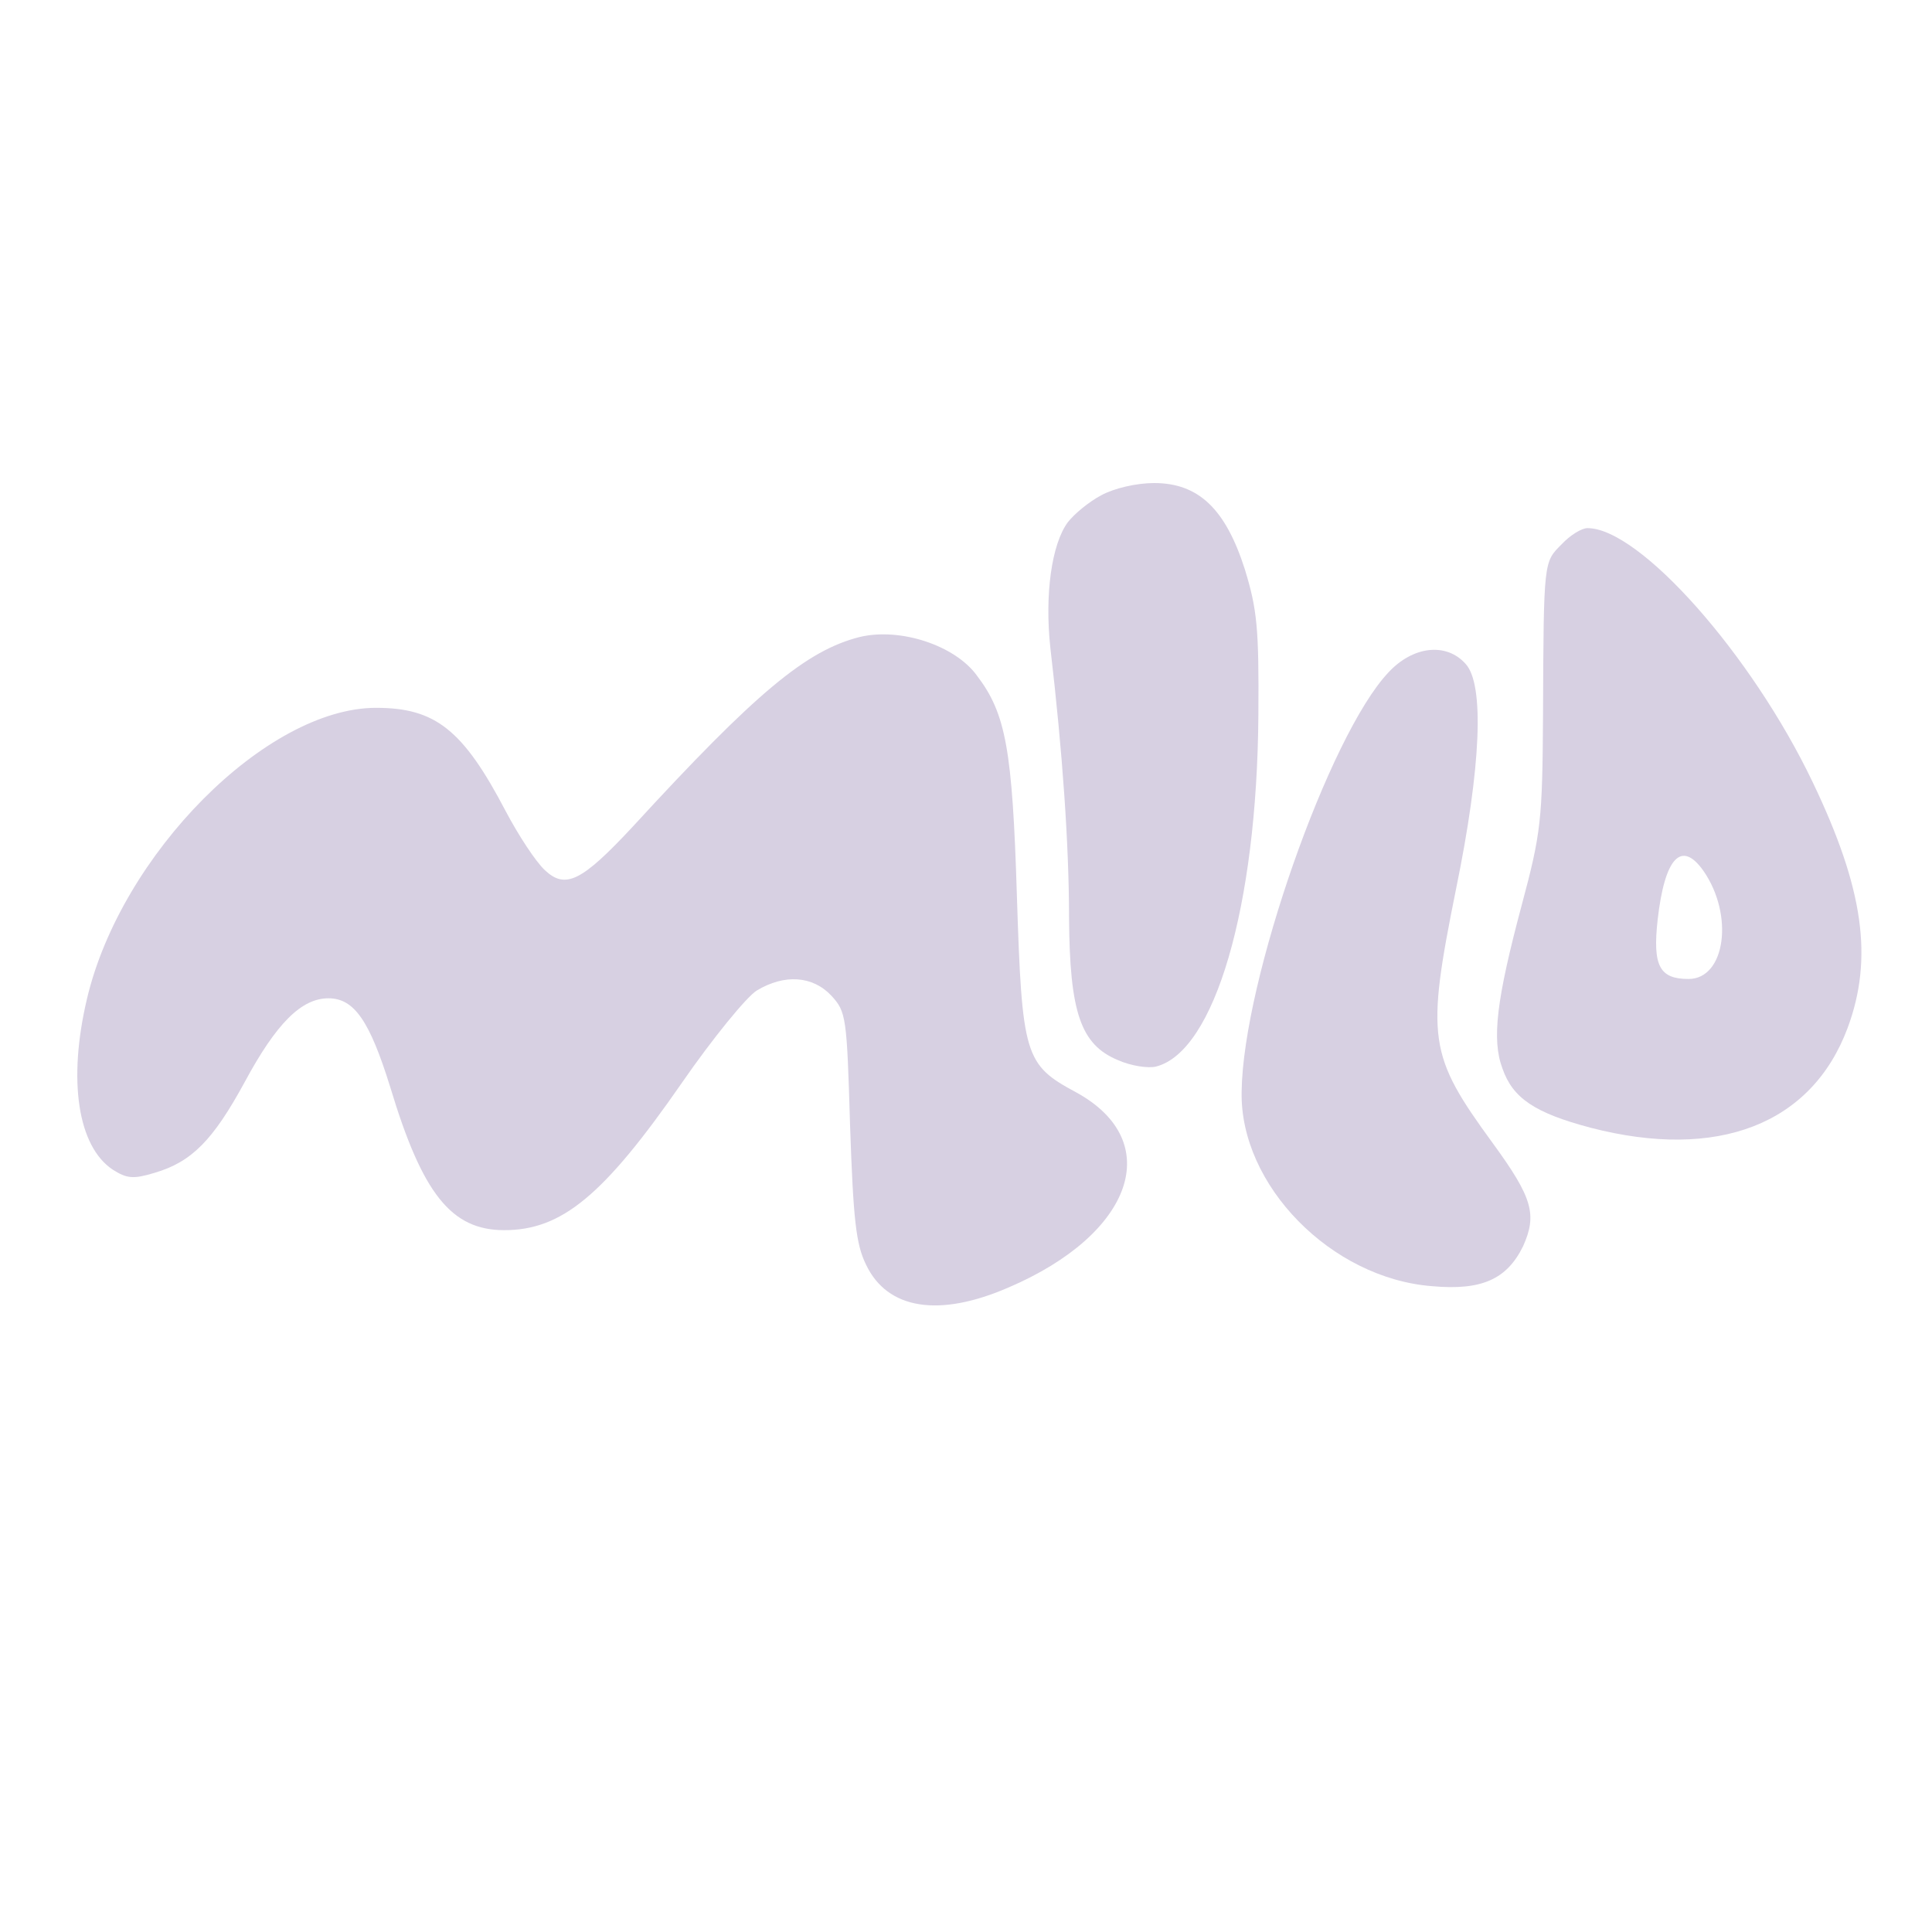  <svg  version="1.0" xmlns="http://www.w3.org/2000/svg"  width="300pt" height="299pt" viewBox="0 0 300 299"  preserveAspectRatio="xMidYMid meet">  <g transform="translate(0,299) scale(0.1,-0.1)" fill="#d7d0e2" stroke="none"> <path d="M1710 2221 c-19 -10 -42 -29 -52 -42 -25 -34 -36 -112 -27 -195 19 -162 29 -307 29 -419 1 -147 18 -197 76 -221 20 -9 47 -13 59 -10 91 23 157 248 159 546 1 135 -2 164 -21 226 -30 94 -72 134 -141 134 -27 0 -62 -8 -82 -19z"/> <path d="M2425 2145 c-28 -28 -28 -24 -29 -265 -1 -164 -3 -183 -33 -295 -39 -146 -47 -209 -30 -254 16 -46 50 -69 137 -92 197 -51 343 5 399 155 40 108 25 216 -54 381 -95 199 -269 395 -350 395 -9 0 -27 -11 -40 -25z m220 -507 c48 -69 34 -168 -23 -168 -45 0 -56 20 -48 92 11 97 37 124 71 76z"/> <path d="M1335 2001 c-83 -21 -161 -86 -352 -294 -80 -86 -105 -98 -137 -68 -14 13 -41 54 -61 92 -66 126 -109 160 -201 160 -170 0 -396 -227 -449 -452 -30 -127 -14 -229 40 -265 22 -14 32 -15 65 -5 58 17 91 51 140 141 49 91 88 130 130 130 40 0 64 -35 96 -138 50 -166 95 -222 177 -222 89 0 154 53 276 229 47 68 100 133 116 143 43 26 87 23 116 -8 23 -25 24 -33 29 -202 5 -145 9 -184 25 -216 33 -69 113 -82 221 -35 194 83 244 227 105 303 -80 43 -84 56 -92 306 -7 226 -17 282 -62 341 -34 47 -119 75 -182 60z"/> <path d="M2156 1946 c-92 -97 -226 -479 -228 -651 -3 -145 139 -290 296 -302 77 -7 116 11 141 62 22 49 15 75 -47 160 -100 137 -104 162 -57 395 39 190 44 317 15 349 -30 34 -82 28 -120 -13z"/> </g> </svg> 